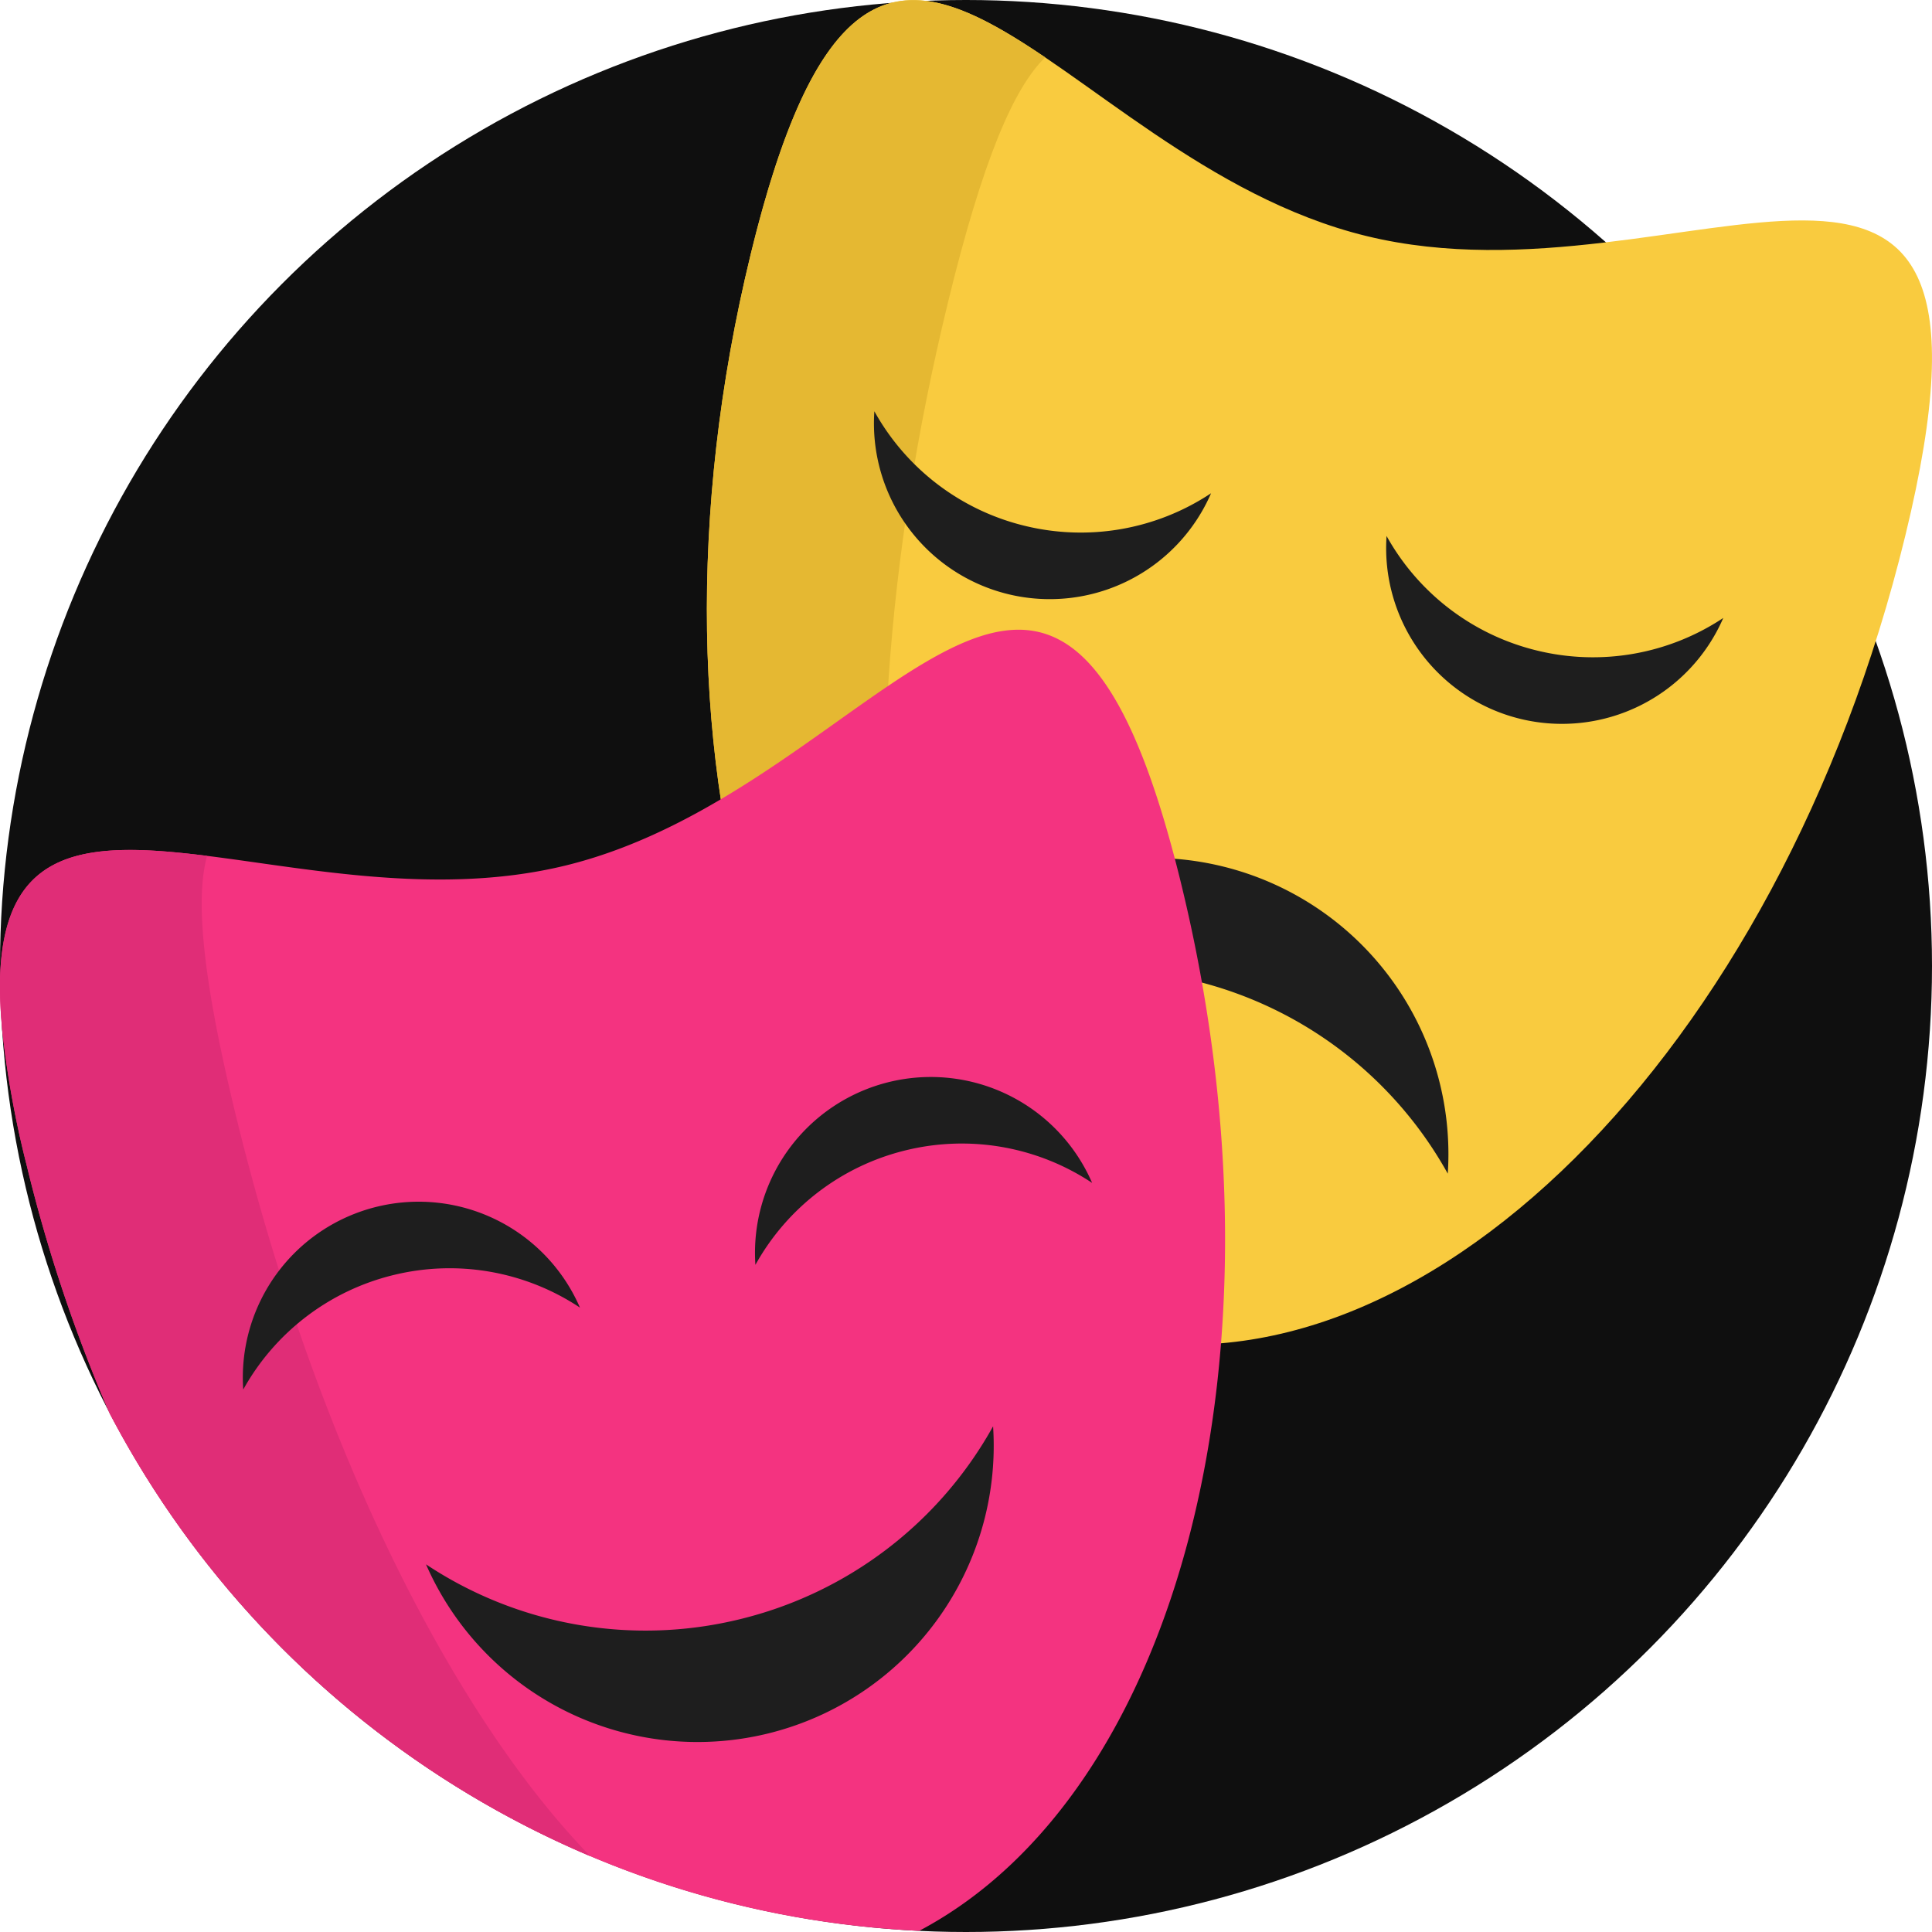 <svg id="theater" xmlns="http://www.w3.org/2000/svg" width="60" height="60" viewBox="0 0 60 60">
  <circle id="Oval" cx="30" cy="30" r="30" fill="#0f0f0f"/>
  <path id="Path" d="M1.36,7.9c-3.921,16.108.927,31.121,10.829,33.532s21.109-8.694,25.03-24.8-6.826-6.891-16.728-9.3S5.281-8.211,1.36,7.9Z" transform="translate(21.953 0)" fill="#f9cb3f"/>
  <path id="Path-2" data-name="Path" d="M12.189,41.429C2.286,39.018-2.562,24.006,1.36,7.9c2.333-9.584,5.157-8.82,9.147-6.118-.977.94-1.948,3.208-3.019,7.61C3.566,25.5,5.671,39.842,12.189,41.429Z" transform="translate(21.952 0.001)" fill="#e5b832"/>
  <g id="Group" transform="translate(27.07 12.656)">
    <path id="Path-3" data-name="Path" d="M4.685,3.558A7.315,7.315,0,0,0,10.47,2.546,5.46,5.46,0,0,1,.013,0,7.315,7.315,0,0,0,4.685,3.558Z" transform="translate(0.071 0.116)" fill="#1e1e1e"/>
    <path id="Path-4" data-name="Path" d="M4.685,3.558A7.315,7.315,0,0,0,10.47,2.546,5.46,5.46,0,0,1,.013,0,7.316,7.316,0,0,0,4.685,3.558Z" transform="translate(15.978 3.989)" fill="#1e1e1e"/>
    <path id="Path-5" data-name="Path" d="M9.743,3.837A12.319,12.319,0,0,0,0,5.542,9.2,9.2,0,0,1,17.611,9.83,12.32,12.32,0,0,0,9.743,3.837Z" transform="translate(0.281 13.963)" fill="#1e1e1e"/>
  </g>
  <path id="Path-6" data-name="Path" d="M28.545,40.407A29.81,29.81,0,0,1,18.33,38.088,30.11,30.11,0,0,1,3.407,24.342a0,0,0,0,1,0,0A47.8,47.8,0,0,1,.827,16.627,30.157,30.157,0,0,1,.062,12.38l0-.042A13.011,13.011,0,0,1,0,10.87a.031.031,0,0,1,0-.015c.19-7.776,9.173-1.49,17.552-3.53,9.9-2.411,15.211-15.536,19.131.572C40.235,22.471,36.6,36.15,28.545,40.407Z" transform="translate(0.001 19.557)" fill="#f43380"/>
  <path id="Path-7" data-name="Path" d="M18.33,31.249A30.114,30.114,0,0,1,3.406,17.5,47.8,47.8,0,0,1,.827,9.787,30.157,30.157,0,0,1,.062,5.541a.173.173,0,0,0,0-.026A13.04,13.04,0,0,1,0,4.031C.1-.148,2.725-.28,6.432.184c-.367,1.309-.156,3.749.884,8.024C9.782,18.338,13.982,26.77,18.33,31.249Z" transform="translate(0 26.396)" fill="#e02d77"/>
  <g id="Group-2" data-name="Group" transform="translate(7.5 33.398)">
    <path id="Path-8" data-name="Path" d="M4.685,2.278A7.315,7.315,0,0,1,10.47,3.291,5.46,5.46,0,0,0,.013,5.836,7.315,7.315,0,0,1,4.685,2.278Z" transform="translate(0.041 3.92)" fill="#1e1e1e"/>
    <path id="Path-9" data-name="Path" d="M4.685,2.278A7.315,7.315,0,0,1,10.47,3.291,5.46,5.46,0,0,0,.013,5.836,7.315,7.315,0,0,1,4.685,2.278Z" transform="translate(15.947 0.047)" fill="#1e1e1e"/>
    <path id="Path-10" data-name="Path" d="M9.743,5.992A12.319,12.319,0,0,1,0,4.287,9.2,9.2,0,0,0,17.611,0,12.319,12.319,0,0,1,9.743,5.992Z" transform="translate(5.73 10.897)" fill="#1e1e1e"/>
  </g>
</svg>
